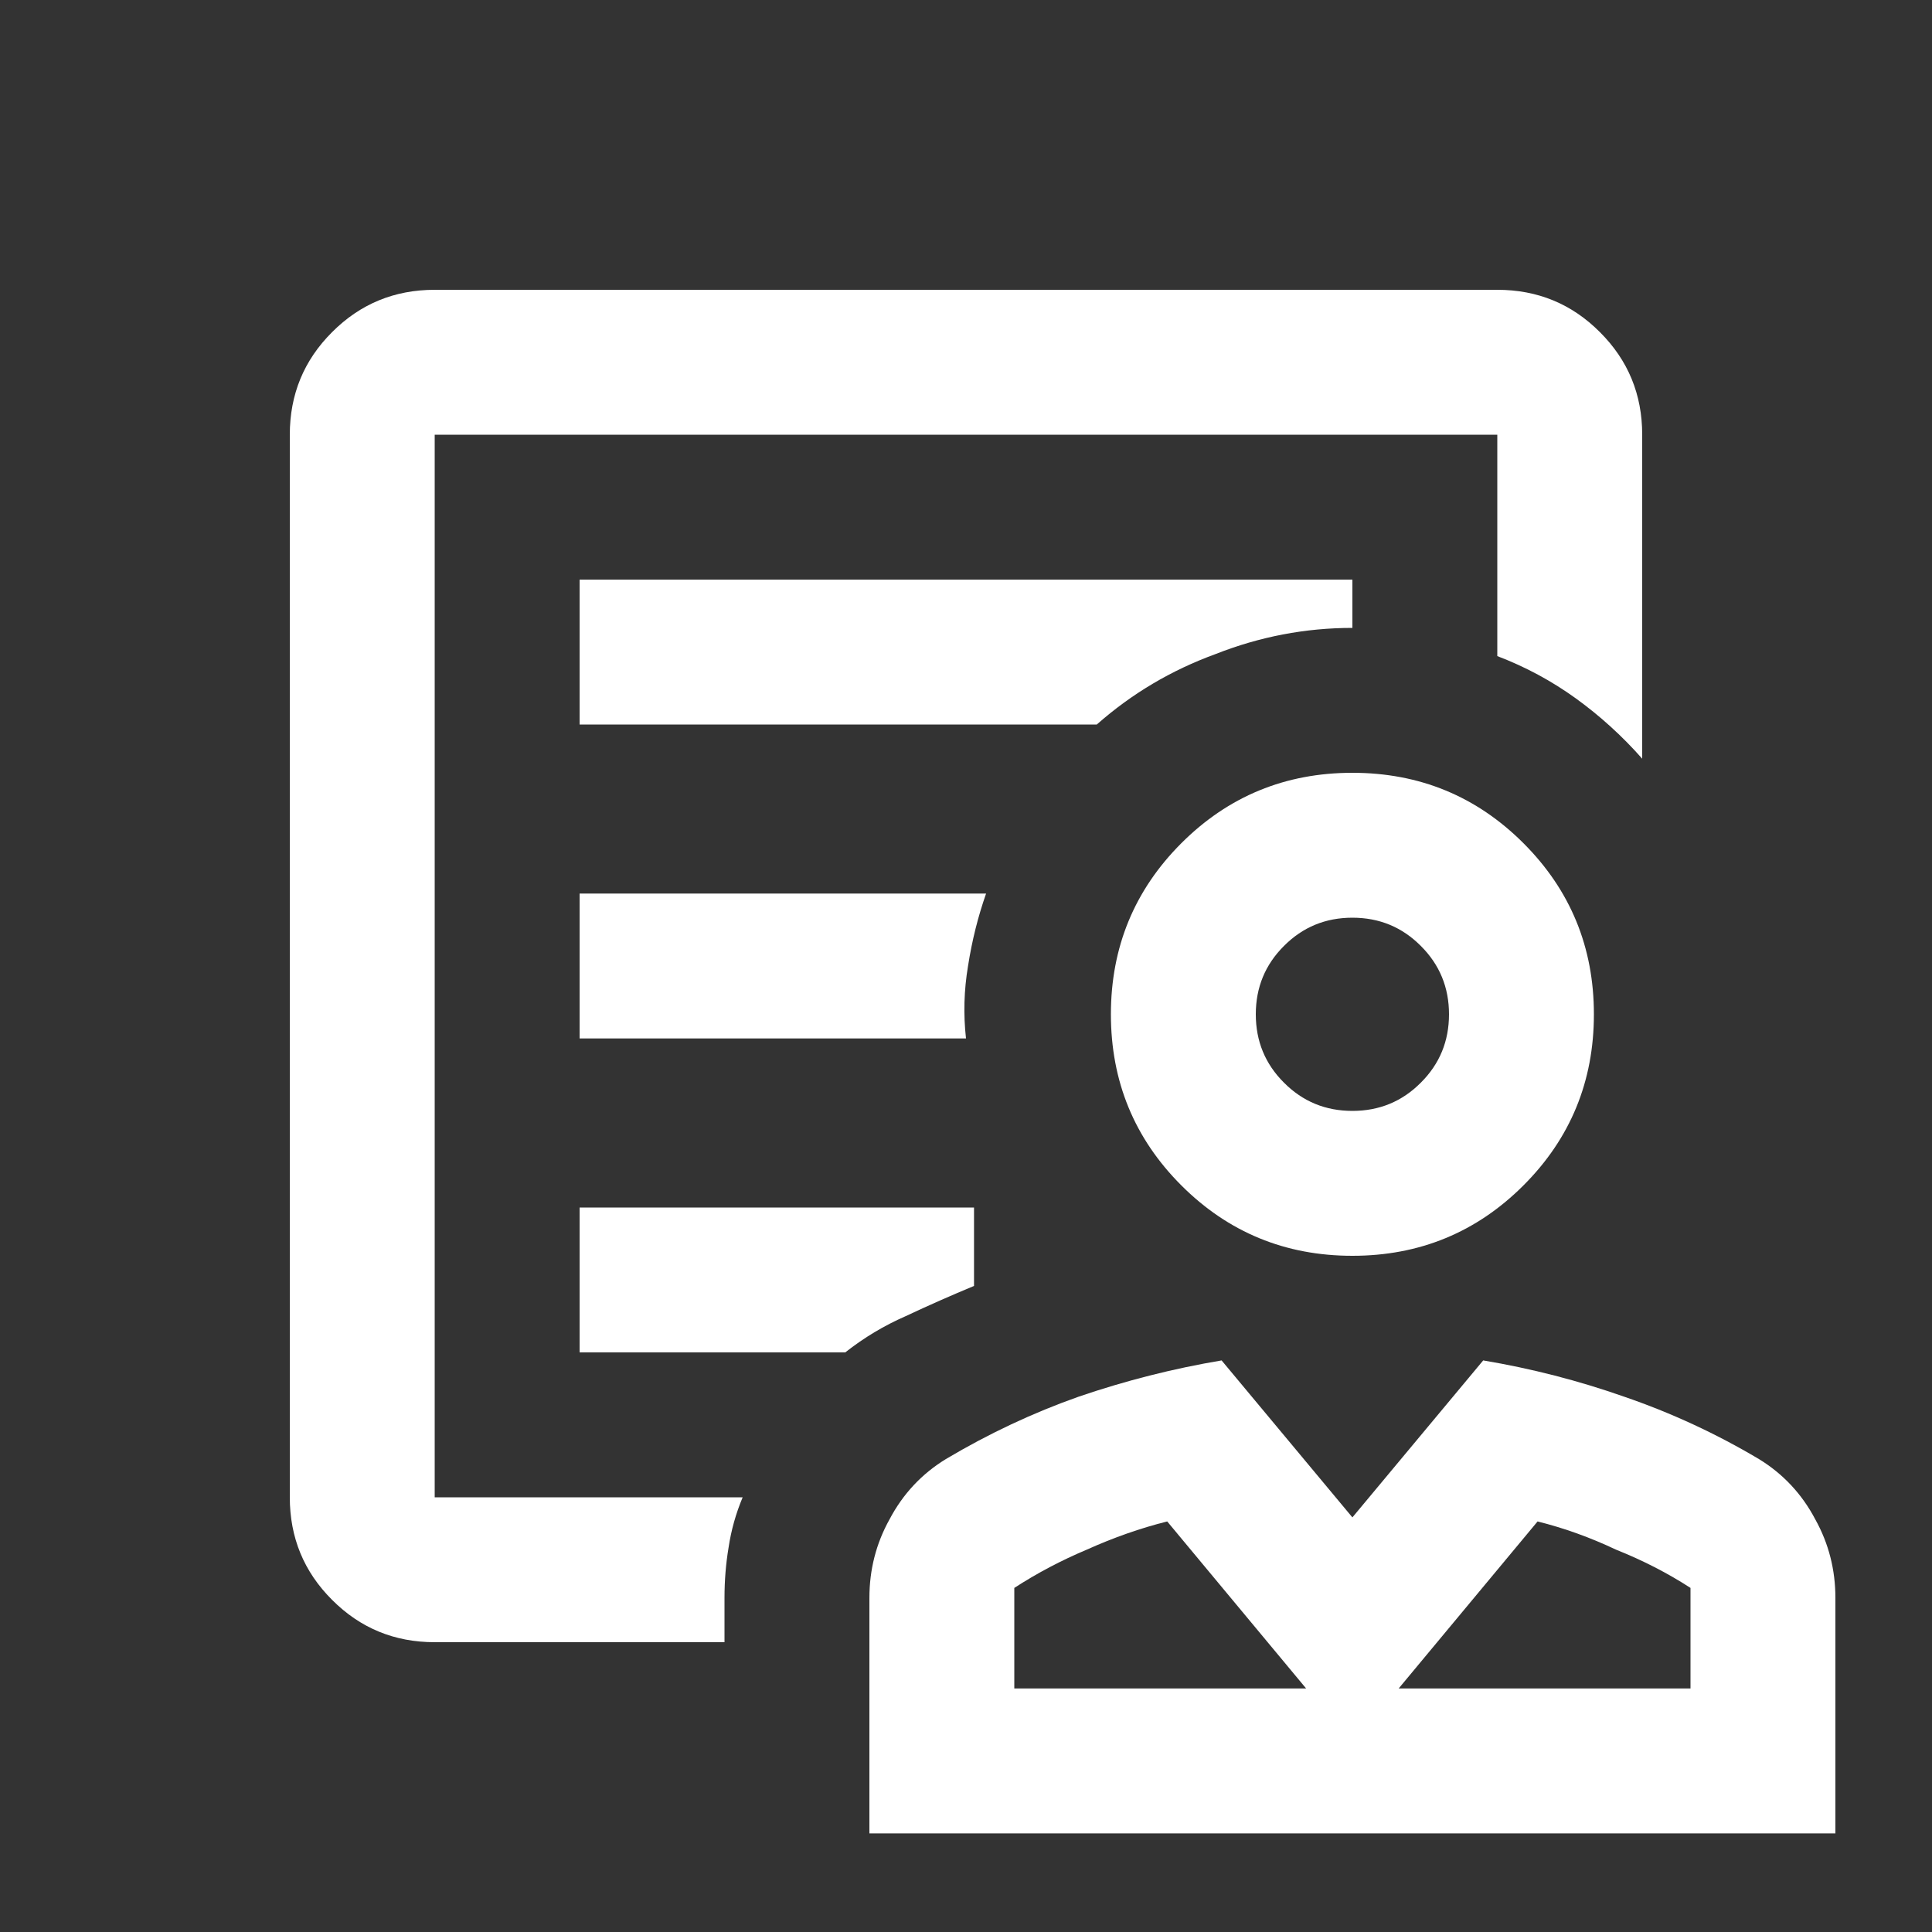 <svg width="20" height="20" viewBox="0 0 20 20" fill="none" xmlns="http://www.w3.org/2000/svg">
<rect x="0" y="0" width="20" height="20" fill="#333333" stroke="none"/>
<mask id="mask0_241_9120" style="mask-type:alpha" maskUnits="userSpaceOnUse" x="0" y="0" width="20" height="20">
<rect width="20" height="20" fill="#D9D9D9"/>
</mask>
<g mask="url(#mask0_241_9120)">
<path d="M14 13C13.306 13 12.715 12.757 12.229 12.271C11.743 11.785 11.5 11.194 11.5 10.5C11.5 9.806 11.743 9.215 12.229 8.729C12.715 8.243 13.306 8 14 8C14.694 8 15.285 8.243 15.771 8.729C16.257 9.215 16.5 9.806 16.5 10.5C16.5 11.194 16.257 11.785 15.771 12.271C15.285 12.757 14.694 13 14 13ZM14 11.5C14.278 11.5 14.514 11.403 14.708 11.208C14.903 11.014 15 10.778 15 10.5C15 10.222 14.903 9.986 14.708 9.792C14.514 9.597 14.278 9.5 14 9.5C13.722 9.5 13.486 9.597 13.292 9.792C13.097 9.986 13 10.222 13 10.5C13 10.778 13.097 11.014 13.292 11.208C13.486 11.403 13.722 11.5 14 11.5ZM9 18.979V16.542C9 16.25 9.069 15.979 9.208 15.729C9.347 15.465 9.542 15.257 9.792 15.104C10.236 14.84 10.694 14.625 11.167 14.458C11.653 14.292 12.146 14.167 12.646 14.083L14 15.708L15.354 14.083C15.854 14.167 16.34 14.292 16.812 14.458C17.299 14.625 17.764 14.84 18.208 15.104C18.458 15.257 18.653 15.465 18.792 15.729C18.931 15.979 19 16.25 19 16.542V18.979H9ZM10.5 17.479H13.521L12.083 15.75C11.806 15.819 11.528 15.917 11.25 16.042C10.986 16.153 10.736 16.285 10.5 16.438V17.479ZM14.479 17.479H17.5V16.438C17.264 16.285 17.007 16.153 16.729 16.042C16.465 15.917 16.194 15.819 15.917 15.75L14.479 17.479ZM4.5 17C4.083 17 3.729 16.854 3.438 16.562C3.146 16.271 3 15.917 3 15.5V4.5C3 4.083 3.146 3.729 3.438 3.438C3.729 3.146 4.083 3 4.5 3H15.5C15.917 3 16.271 3.146 16.562 3.438C16.854 3.729 17 4.083 17 4.5V7.854C16.792 7.618 16.562 7.41 16.312 7.229C16.062 7.049 15.792 6.903 15.5 6.792V4.5H4.5V15.5H7.688C7.618 15.667 7.569 15.84 7.542 16.021C7.514 16.188 7.5 16.361 7.5 16.542V17H4.5ZM6 7.5H11.354C11.715 7.181 12.125 6.938 12.583 6.771C13.042 6.59 13.514 6.5 14 6.5V6H6V7.5ZM6 10.75H10C9.972 10.5 9.979 10.25 10.021 10C10.062 9.736 10.125 9.486 10.208 9.25H6V10.75ZM6 14H8.75C8.944 13.847 9.153 13.722 9.375 13.625C9.611 13.514 9.847 13.41 10.083 13.312V12.5H6V14ZM4.5 15.5V4.5V6.792C4.5 6.694 4.5 6.625 4.5 6.583C4.5 6.528 4.5 6.5 4.5 6.5C4.5 6.5 4.5 6.889 4.5 7.667C4.5 8.444 4.5 9.389 4.5 10.5C4.5 10.917 4.5 11.34 4.5 11.771C4.5 12.188 4.5 12.604 4.5 13.021C4.5 13.16 4.5 13.292 4.5 13.417C4.5 13.542 4.5 13.674 4.5 13.812C4.5 14.09 4.5 14.375 4.5 14.667C4.5 14.944 4.5 15.222 4.5 15.5Z" fill="white"/>
</g>
</svg>
